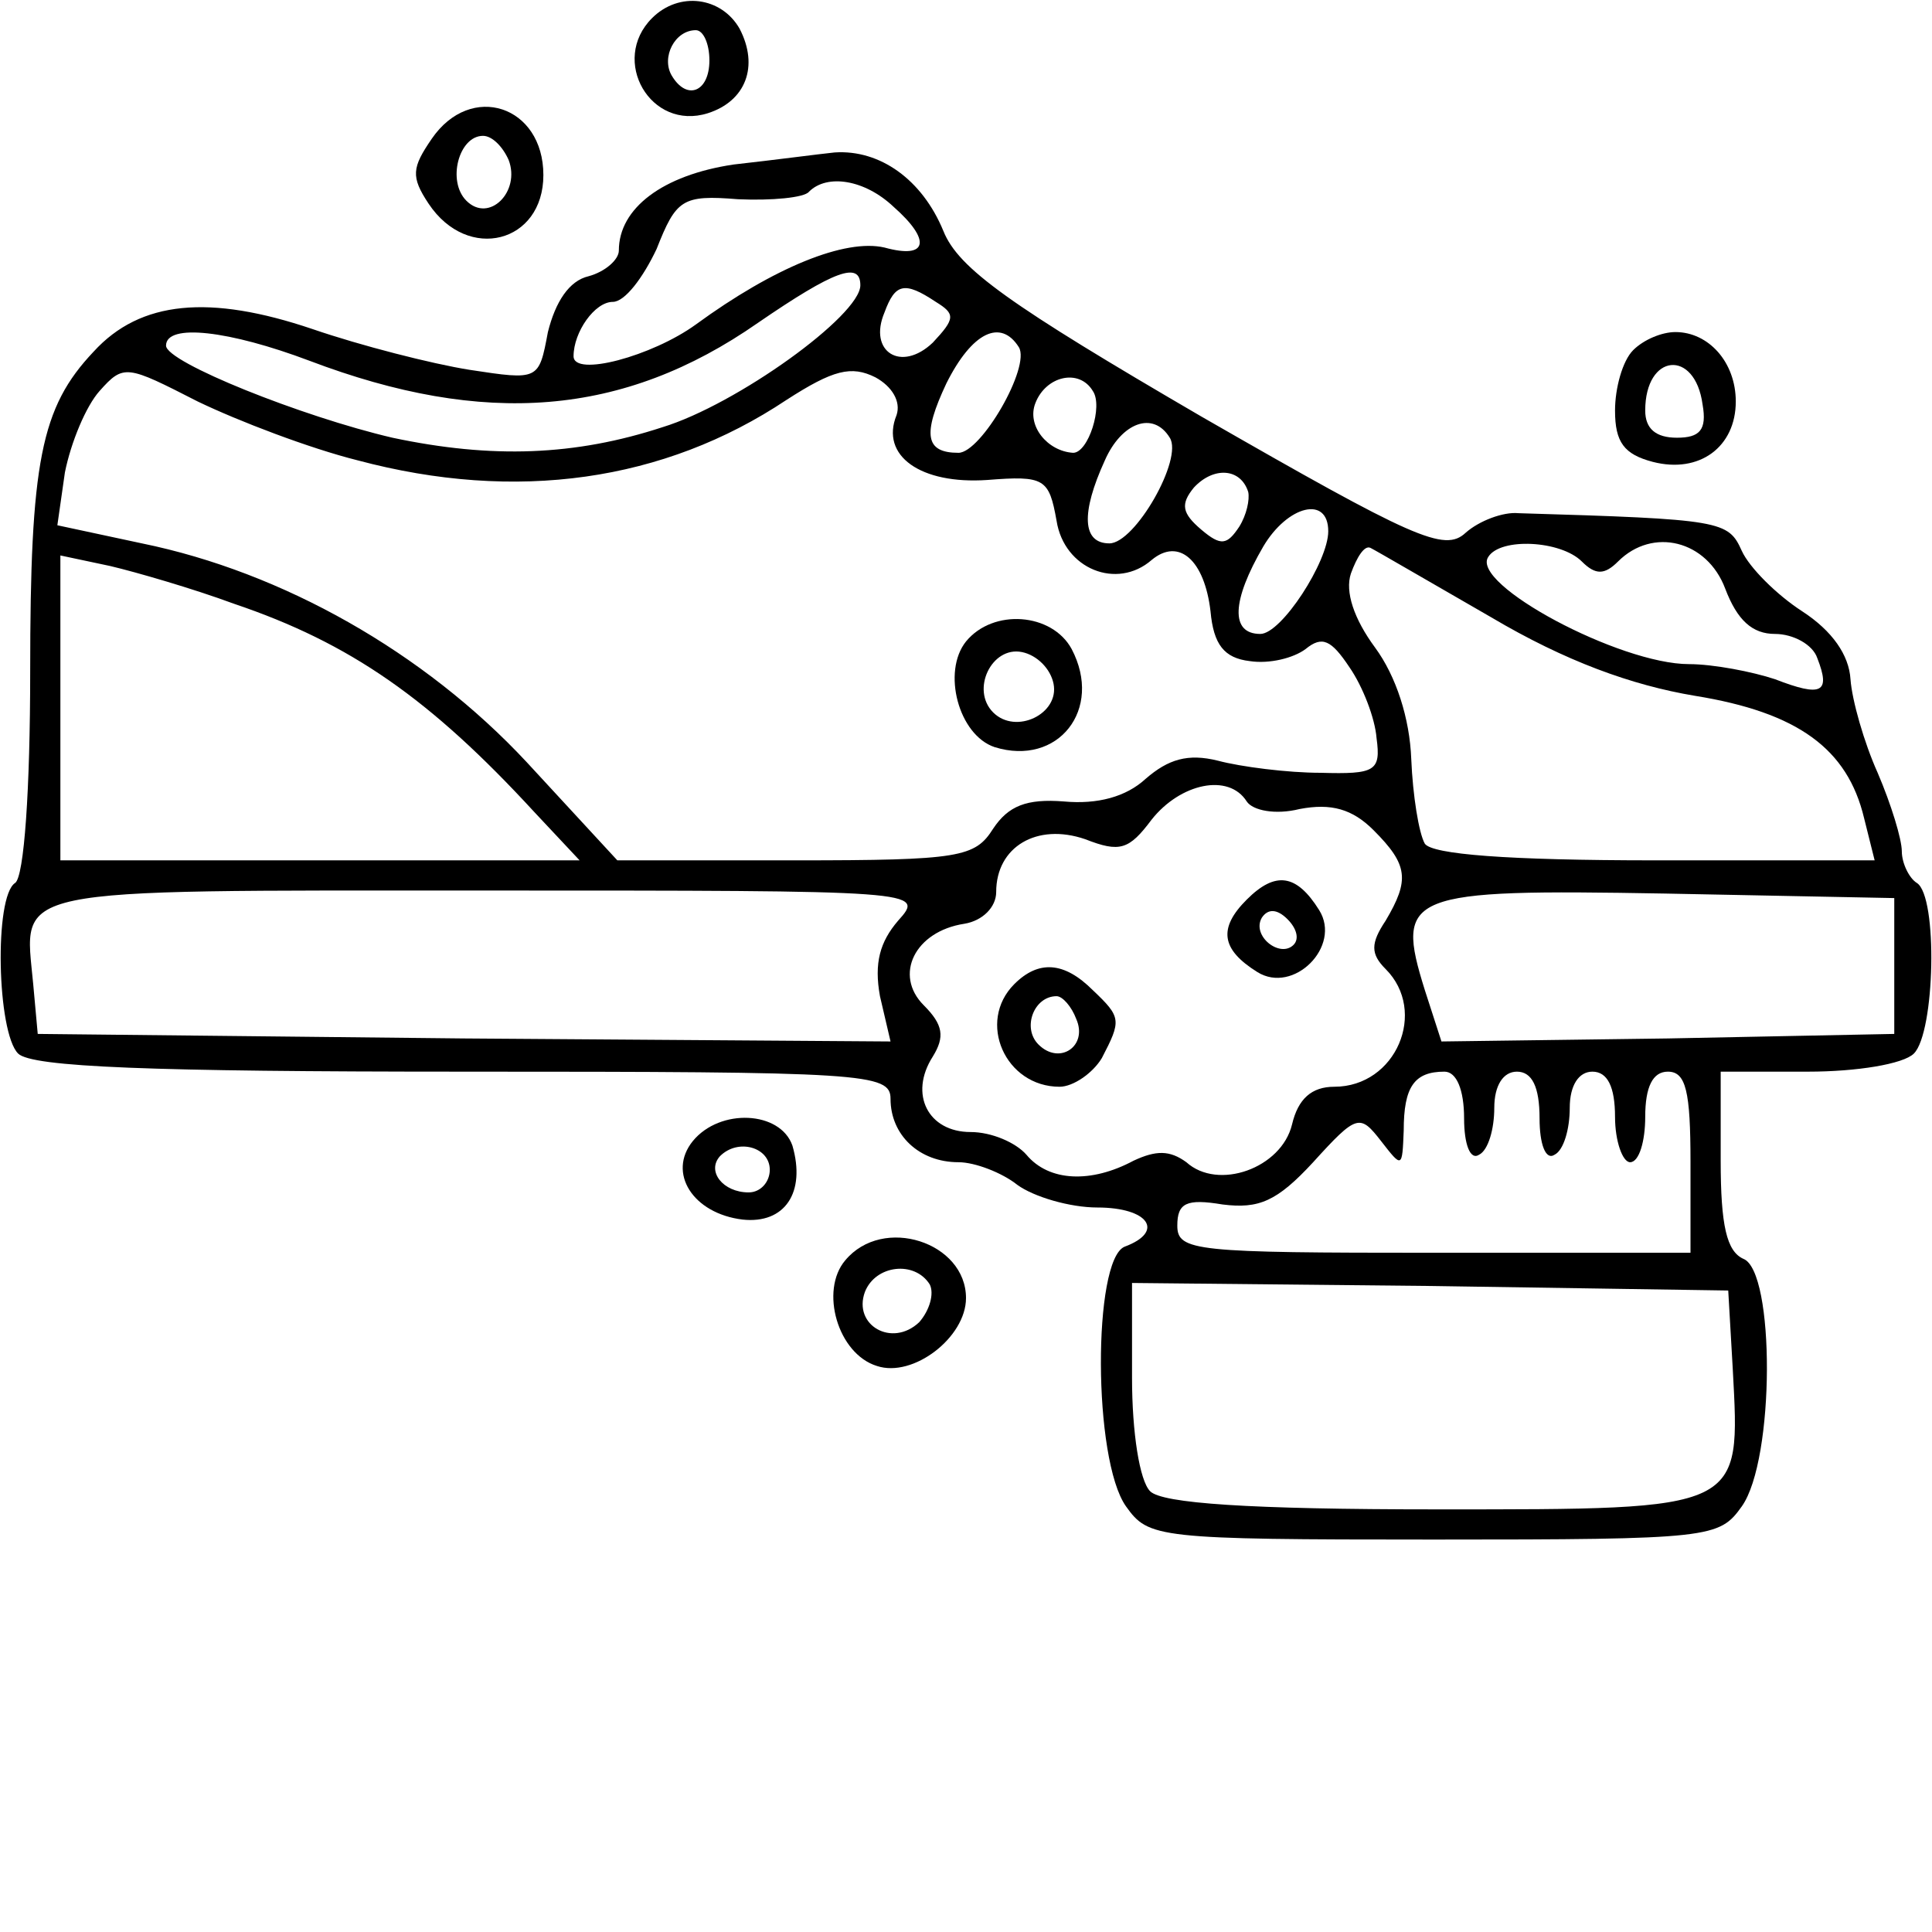 <?xml version="1.0" standalone="no"?>
<!DOCTYPE svg PUBLIC "-//W3C//DTD SVG 20010904//EN"
 "http://www.w3.org/TR/2001/REC-SVG-20010904/DTD/svg10.dtd">
<svg version="1.0" xmlns="http://www.w3.org/2000/svg"
 width="128pt" height="128pt" viewBox="0 0 128 128"
 preserveAspectRatio="xMidYMid meet">
<g transform="translate(0,128) scale(0.1,-0.1)"
fill="#000000" stroke="none">
<path d="M432 1268 c-28 -28 -1 -75 37 -63 25 8 34 31 21 56 -12 21 -40 25
-58 7z m38 -28 c0 -21 -15 -27 -25 -10 -7 12 2 30 16 30 5 0 9 -9 9 -20z"/>
<path d="M286 1188 c-13 -19 -14 -25 -2 -43 26 -39 76 -26 76 19 0 46 -48 62
-74 24z m51 -14 c8 -21 -13 -42 -28 -27 -13 13 -5 43 11 43 6 0 13 -7 17 -16z"/>
<path d="M486 1171 c-47 -7 -76 -29 -76 -57 0 -6 -9 -14 -20 -17 -13 -3 -22
-17 -27 -37 -6 -32 -6 -32 -52 -25 -25 4 -72 16 -104 27 -68 23 -114 19 -145
-15 -35 -37 -42 -73 -42 -212 0 -78 -4 -136 -10 -140 -14 -9 -12 -99 2 -113 9
-9 88 -12 295 -12 266 0 283 -1 283 -18 0 -24 19 -42 45 -42 11 0 29 -7 39
-15 11 -8 35 -15 53 -15 34 0 45 -16 18 -26 -21 -9 -21 -141 1 -172 15 -21 20
-22 204 -22 184 0 189 1 204 22 22 31 22 156 1 164 -11 5 -15 22 -15 65 l0 59
58 0 c32 0 63 5 70 12 14 14 16 104 2 113 -5 3 -10 13 -10 21 0 8 -7 31 -16
52 -9 20 -17 48 -18 62 -1 16 -12 32 -32 45 -17 11 -35 29 -40 40 -9 20 -13
21 -148 25 -10 1 -26 -5 -35 -13 -14 -13 -34 -4 -175 77 -127 74 -161 98 -171
123 -14 34 -42 54 -72 52 -10 -1 -40 -5 -67 -8z m106 -28 c25 -22 23 -35 -6
-27 -26 6 -73 -13 -125 -51 -29 -21 -81 -35 -81 -21 0 16 14 36 26 36 8 0 20
16 29 35 13 33 17 36 54 33 22 -1 44 1 47 5 12 12 37 8 56 -10z m-22 -52 c0
-20 -82 -79 -131 -94 -58 -19 -113 -21 -179 -7 -60 14 -150 50 -150 61 0 15
42 10 95 -10 116 -44 208 -37 297 25 51 35 68 41 68 25z m50 -11 c13 -8 13
-11 -2 -27 -21 -20 -43 -6 -32 20 7 19 13 21 34 7z m55 -30 c8 -13 -25 -70
-40 -70 -22 0 -24 12 -8 46 17 34 36 43 48 24z m-438 -75 c105 -28 203 -14
284 40 31 20 43 23 59 15 11 -6 17 -16 14 -25 -11 -27 16 -46 60 -43 38 3 41
1 46 -27 5 -32 40 -46 63 -26 18 15 35 0 39 -34 2 -22 9 -31 26 -33 13 -2 29
2 37 8 11 9 17 6 29 -12 9 -13 17 -34 18 -47 3 -22 -1 -24 -37 -23 -22 0 -53
4 -68 8 -20 5 -33 1 -48 -12 -13 -12 -32 -17 -54 -15 -25 2 -37 -3 -47 -18
-12 -19 -22 -21 -131 -21 l-118 0 -60 65 c-68 73 -162 126 -255 145 l-56 12 5
35 c4 20 14 44 23 54 16 18 18 17 65 -7 27 -13 74 -31 106 -39z m487 46 c7
-10 -3 -41 -13 -41 -17 1 -31 18 -25 33 7 18 29 23 38 8z m51 -31 c9 -14 -23
-70 -40 -70 -18 0 -19 20 -3 55 11 25 32 33 43 15z m52 -36 c1 -5 -1 -15 -6
-23 -8 -12 -12 -13 -25 -2 -13 11 -14 17 -5 28 13 14 31 13 36 -3z m53 -26 c0
-20 -31 -68 -45 -68 -20 0 -19 22 2 58 16 27 43 34 43 10z m108 -57 c49 -29
93 -45 135 -52 68 -11 101 -35 112 -81 l7 -28 -145 0 c-99 0 -148 4 -153 11
-4 7 -8 32 -9 56 -1 27 -10 55 -24 74 -14 19 -20 37 -16 49 4 11 9 19 13 17 4
-2 40 -23 80 -46z m60 37 c9 -9 15 -9 24 0 23 23 59 14 71 -18 8 -21 18 -30
33 -30 12 0 25 -7 28 -16 9 -23 3 -26 -28 -14 -15 5 -41 10 -57 10 -46 0 -145
53 -133 71 8 13 48 11 62 -3z m-893 -28 c77 -26 130 -63 199 -138 l30 -32
-172 0 -172 0 0 101 0 101 33 -7 c17 -4 55 -15 82 -25z m671 -131 c4 -6 19 -9
35 -5 21 4 35 0 49 -14 23 -23 24 -33 8 -60 -10 -15 -10 -22 0 -32 28 -28 7
-78 -34 -78 -15 0 -24 -8 -28 -25 -7 -29 -49 -44 -70 -25 -11 8 -20 8 -35 1
-28 -15 -56 -14 -71 4 -7 8 -23 15 -37 15 -28 0 -41 25 -25 50 8 13 7 21 -6
34 -20 20 -6 49 27 54 12 2 21 11 21 21 0 30 27 46 59 35 23 -9 29 -7 44 13
19 24 51 31 63 12z m-231 -79 c-12 -14 -16 -28 -12 -50 l7 -30 -283 2 -282 3
-3 33 c-6 65 -21 62 299 62 290 0 292 0 274 -20z m660 -30 l0 -45 -150 -3
-150 -2 -11 34 c-20 64 -12 67 159 64 l152 -3 0 -45z m-285 -101 c0 -17 4 -28
10 -24 6 3 10 17 10 31 0 15 6 24 15 24 10 0 15 -10 15 -31 0 -17 4 -28 10
-24 6 3 10 17 10 31 0 15 6 24 15 24 10 0 15 -10 15 -30 0 -16 5 -30 10 -30 6
0 10 14 10 30 0 20 5 30 15 30 12 0 15 -13 15 -60 l0 -60 -170 0 c-158 0 -170
1 -170 18 0 15 6 18 30 14 24 -3 36 2 60 28 29 32 31 32 45 14 14 -18 14 -18
15 7 0 29 7 39 27 39 8 0 13 -12 13 -31z m178 -166 c5 -94 8 -93 -196 -93
-125 0 -182 4 -190 12 -7 7 -12 39 -12 75 l0 63 198 -2 197 -3 3 -52z"/>
<path d="M640 855 c-16 -20 -5 -62 19 -70 42 -13 72 25 51 65 -13 24 -52 27
-70 5z m58 -28 c4 -20 -25 -34 -40 -19 -15 15 -1 44 19 40 10 -2 19 -11 21
-21z"/>
<path d="M826 684 c-19 -19 -17 -33 7 -48 24 -15 56 17 41 41 -15 24 -29 26
-48 7z m31 -30 c-9 -9 -28 6 -21 18 4 6 10 6 17 -1 6 -6 8 -13 4 -17z"/>
<path d="M672 628 c-25 -25 -6 -68 30 -68 9 0 22 9 28 19 13 25 13 27 -6 45
-19 19 -36 20 -52 4z m41 -23 c8 -18 -11 -31 -25 -17 -11 11 -3 32 12 32 4 0
10 -7 13 -15z"/>
<path d="M1082 1048 c-7 -7 -12 -25 -12 -40 0 -21 6 -29 25 -34 31 -8 55 10
55 40 0 26 -18 46 -40 46 -9 0 -21 -5 -28 -12z m46 -36 c3 -17 -2 -22 -17 -22
-14 0 -21 6 -21 18 0 38 33 41 38 4z"/>
<path d="M459 524 c-17 -21 0 -48 33 -52 28 -3 42 18 33 49 -8 23 -48 25 -66
3z m51 -19 c0 -8 -6 -15 -14 -15 -17 0 -28 14 -19 24 12 12 33 6 33 -9z"/>
<path d="M560 445 c-17 -20 -5 -62 21 -70 24 -8 59 19 59 45 0 37 -55 55 -80
25z m56 -16 c3 -6 0 -17 -7 -25 -18 -17 -44 -2 -36 20 7 18 33 21 43 5z"/>
</g>
</svg>
